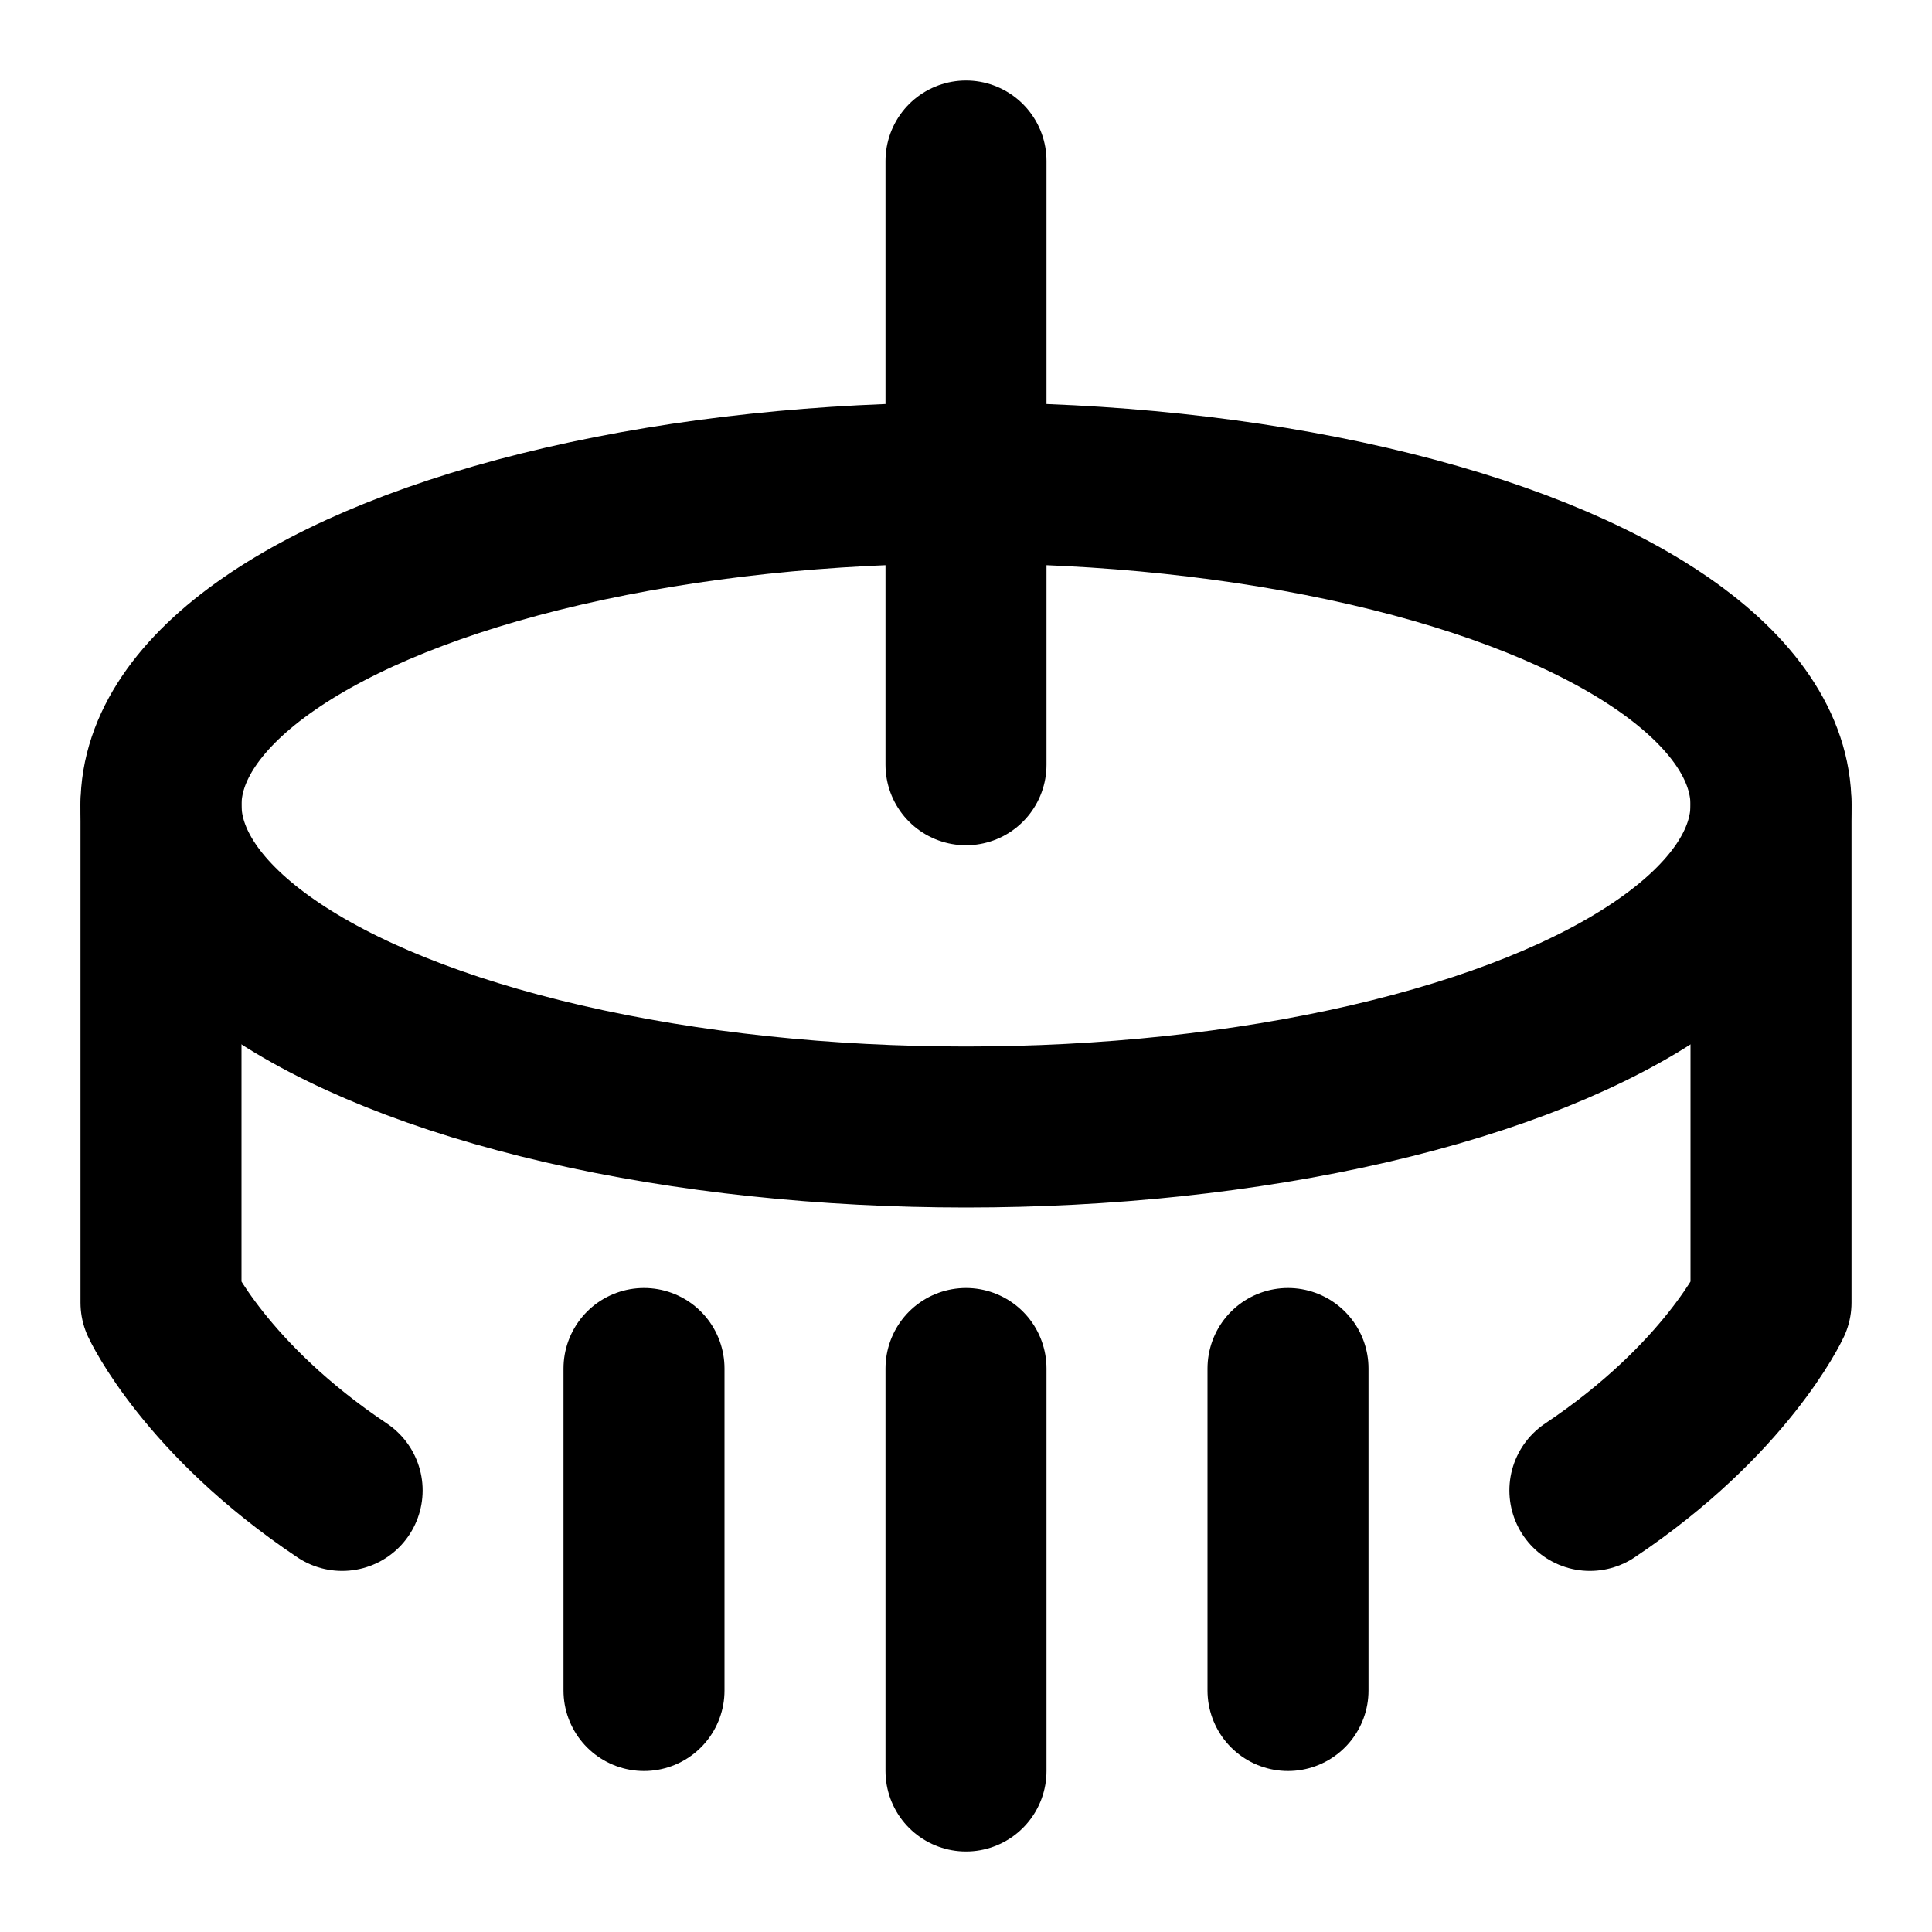 <svg xmlns="http://www.w3.org/2000/svg" width="1em" height="1em" viewBox="0 0 48 48"><g fill="none" stroke="currentColor" stroke-linecap="round" stroke-linejoin="round" stroke-width="4"><ellipse cx="24" cy="20" rx="20" ry="8"/><path d="M24 4v15m-8 15v8m8-8v10m8-10v8M4 20v12.364s1.11 2.397 4.5 4.665M44 20v12.364s-1.11 2.397-4.5 4.665"/></g></svg>